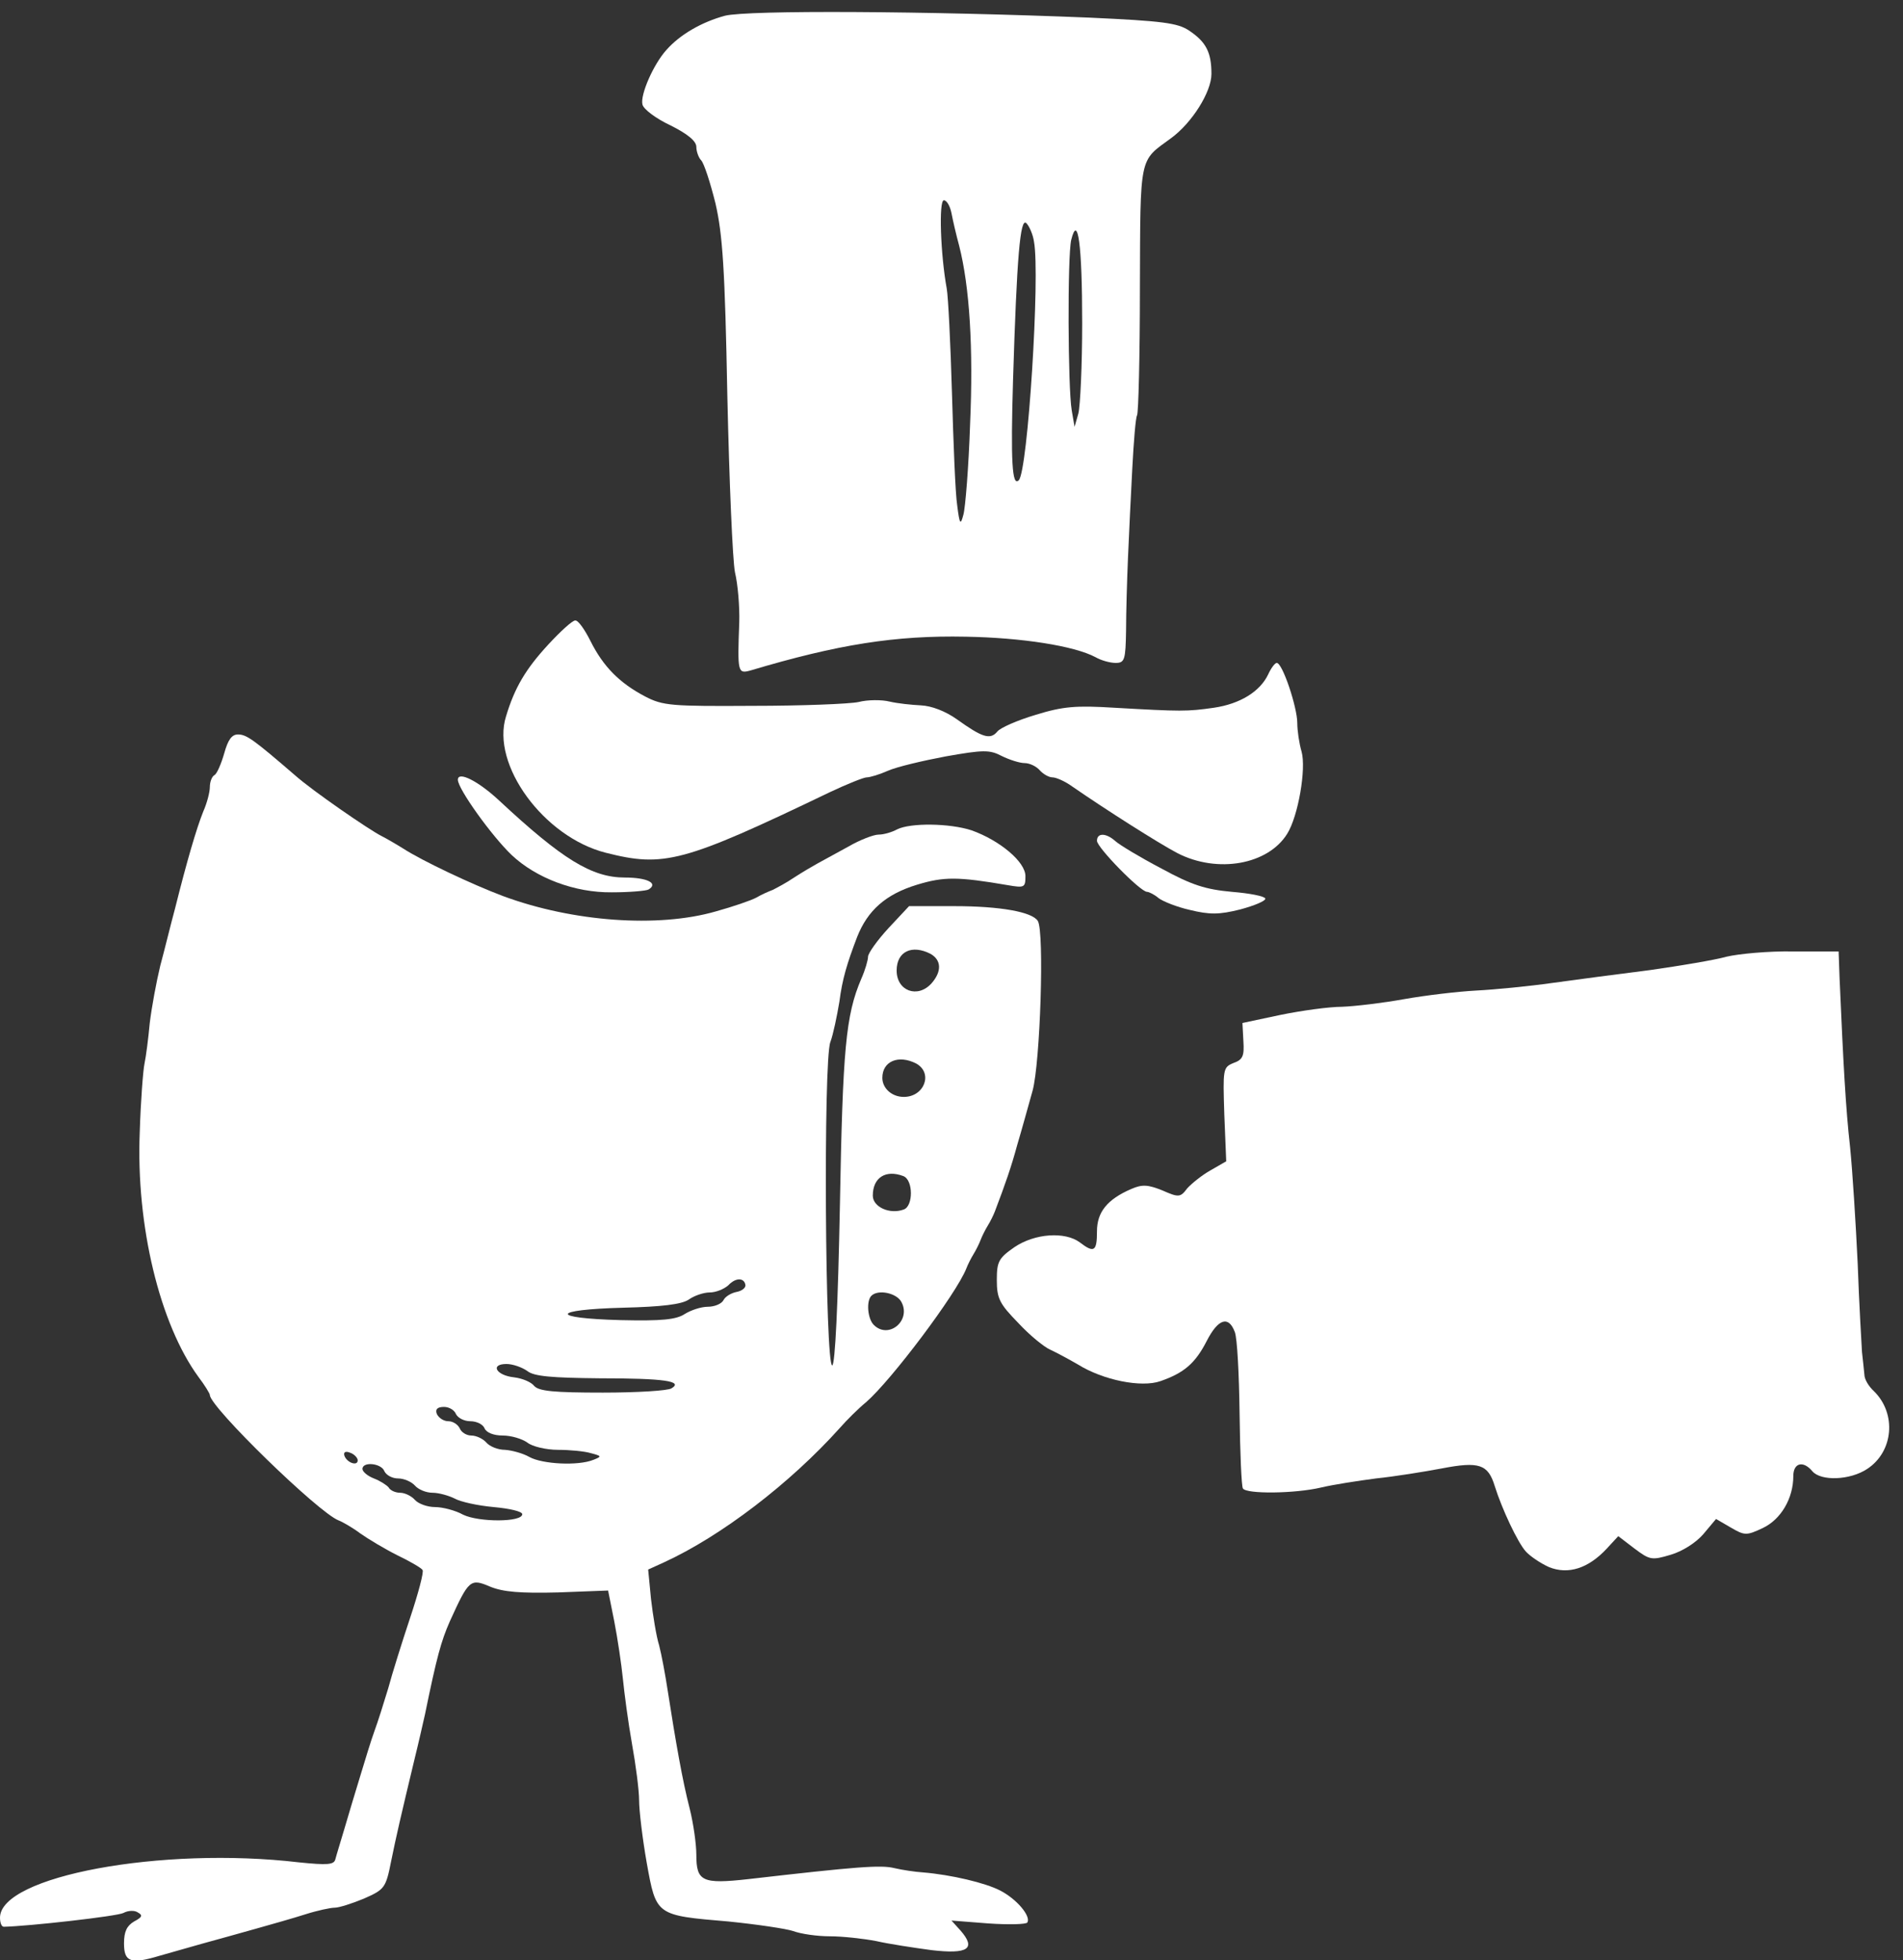 <?xml version="1.0" encoding="utf-8"?>
<!-- Generator: Adobe Illustrator 20.1.0, SVG Export Plug-In . SVG Version: 6.00 Build 0)  -->
<svg version="1.1" id="Слой_1" xmlns="http://www.w3.org/2000/svg" xmlns:xlink="http://www.w3.org/1999/xlink" x="0px" y="0px"
	 viewBox="0 0 399 411" style="enable-background:new 0 0 399 411;" xml:space="preserve">
<rect x="0" y="0" width="399" height="411" fill="#333333" stroke="none"/>
<style type="text/css">
	.st0{fill:#FFFFFF;}
</style>
<g transform="translate(0,411) scale(0.1,-0.1)">
	<path class="st0" d="M1520,4077c-48-13-94-39-123-72c-27-30-55-94-50-114c2-10,29-30,59-44c36-18,54-33,54-45c0-10,5-23,10-28
		c6-6,19-46,30-90c15-65,20-137,25-404c4-179,11-345,16-370c6-25,10-72,9-105c-4-105-3-108,23-101c184,55,305,74,452,71
		c116-2,227-19,272-43c12-7,31-12,42-12c19,0,21,6,22,68c0,37,2,105,4,152s6,131,9,187c3,57,7,107,10,112s6,124,6,266
		c1,282-2,266,65,315c44,32,85,97,85,135c0,45-11,67-47,91c-24,16-56,20-208,27C1943,4087,1568,4089,1520,4077z M1995,3663
		c3-16,10-46,16-68c22-86,30-215,23-374c-3-90-10-176-14-190c-6-23-8-21-13,19c-4,25-8,131-11,235c-3,105-8,204-11,220
		c-13,71-17,185-6,185C1985,3690,1992,3678,1995,3663z M2168,3603c13-70-13-482-32-500c-14-14-17,40-12,209c8,260,15,343,28,330
		C2158,3636,2166,3618,2168,3603z M2269,3433c0-89-4-174-8-190l-8-28l-6,35c-8,48-9,323-1,357C2260,3663,2269,3597,2269,3433z"/>
	<path class="st0" d="M1150,2759c-48-52-71-91-89-151c-32-101,79-253,209-286c122-31,162-21,470,127c36,17,71,31,77,31
		c7,0,27,6,45,14s73,21,121,30c79,14,92,14,117,1c16-8,38-15,48-15c11,0,25-7,32-15s19-15,27-15c7,0,26-8,41-19
		c71-49,181-119,221-140c84-43,190-24,230,41c23,37,40,136,30,172c-5,17-9,44-9,60c0,33-31,126-43,126c-4,0-12-11-18-24
		c-17-36-59-62-114-70c-56-8-68-8-208,0c-81,5-108,3-166-15c-37-11-74-27-80-35c-15-18-32-12-85,26c-24,17-53,28-75,29
		c-20,1-49,4-66,8c-16,4-46,4-65-1c-19-4-119-8-221-8c-171-1-189,0-227,20c-53,28-87,62-114,116c-12,24-26,44-32,43
		C1200,2809,1175,2786,1150,2759z"/>
	<path class="st0" d="M470,2530c-6-21-15-42-20-45c-6-3-10-15-10-25c0-11-6-34-14-52c-14-35-34-103-59-203c-9-33-22-87-31-120
		c-8-33-18-87-22-120c-3-33-8-71-11-85s-8-79-10-144c-8-196,42-402,123-513c13-17,24-35,24-38c0-25,228-247,270-263c8-3,29-15,45-27
		c17-12,52-33,78-46c27-13,51-27,53-31c3-4-9-49-26-100s-38-118-46-148c-9-30-22-71-29-90s-20-62-30-95s-25-82-33-110
		c-8-27-17-56-19-64c-3-11-17-12-76-6C339,239,0,176,0,89c0-10,3-19,8-19c51,1,238,22,251,29c9,5,23,6,30,1c11-6,9-10-8-19
		c-15-9-21-21-21-46c0-39,14-44,74-26c17,5,57,16,88,25c32,9,84,23,115,32c32,9,78,22,103,30s53,14,62,14s37,9,61,19
		c43,19,46,22,57,78c11,54,20,93,50,218c7,28,16,68,21,90c25,122,34,154,52,195c40,88,43,91,85,73c27-11,63-14,142-12l105,4l13-65
		c7-36,15-90,18-120s11-91,19-136c8-44,15-98,15-119s7-80,16-131c20-111,19-110,172-123c59-6,120-15,135-20c16-6,50-11,77-11
		s71-5,97-10c26-6,79-14,116-19c77-9,94,3,61,41l-19,21l77-6c43-3,80-2,82,2c8,13-22,49-57,67c-31,16-102,33-162,38c-16,1-43,5-60,9
		c-28,7-79,3-305-23c-98-11-110-5-110,51c0,22-6,65-14,97c-15,58-29,138-46,247c-5,33-13,76-18,95c-6,19-13,63-17,97l-6,62l33,15
		c120,55,265,166,369,282c14,16,38,40,55,54c53,46,189,227,210,280c3,8,10,22,15,30s12,22,15,30s10,22,15,30s12,22,15,30
		c22,58,34,92,47,140c9,30,23,81,32,113c16,58,25,333,11,356c-12,19-79,31-175,31h-95l-43-46c-24-26-43-53-43-60s-6-28-14-46
		c-33-77-39-148-45-476c-4-208-10-333-16-335c-15-3-19,639-4,678c6,16,14,55,19,85c6,47,16,80,37,135c22,56,60,90,126,110
		c56,17,85,17,190-1c35-6,37-5,37,19c0,30-54,75-113,96c-46,15-128,16-156,2c-11-6-28-11-39-11c-10,0-39-11-63-25
		c-24-13-53-29-64-35s-33-19-50-30c-16-11-37-22-45-26c-8-3-24-10-34-16c-11-6-49-19-85-29c-121-35-300-22-446,32
		c-64,24-170,74-210,100c-16,10-37,22-45,26c-26,13-145,95-181,127c-87,75-102,86-120,86C486,2570,478,2559,470,2530z M1951,2110
		c23-13,24-37,2-62c-29-32-73-16-73,27C1880,2115,1912,2130,1951,2110z M1921,1880c36-20,17-70-26-70c-25,0-45,18-45,40
		C1850,1885,1884,1899,1921,1880z M1894,1644c21-8,21-63,1-70c-29-11-65,5-65,29C1830,1641,1857,1658,1894,1644z M1563,1415
		c0-6-8-12-19-14c-10-2-23-9-27-17s-19-14-33-14s-35-7-48-15c-18-12-48-15-135-13c-150,4-146,22,5,26c82,2,123,7,138,17
		c11,8,31,15,44,15s30,7,39,15C1543,1432,1561,1431,1563,1415z M1890,1380c21-39-27-79-58-48c-13,13-16,50-5,61
		C1841,1407,1880,1399,1890,1380z M1106,1235c14-11,51-14,151-15c136,0,176-6,151-21c-7-5-72-9-144-9c-103,0-134,3-144,14
		c-6,8-25,16-42,18c-38,4-51,28-16,28C1075,1250,1095,1243,1106,1235z M956,1145c4-8,17-15,30-15c14,0,27-7,30-15c4-9,19-15,38-15
		c18,0,41-7,52-15c10-8,39-15,64-15s56-3,69-7c23-6,23-7,5-14c-32-13-107-9-134,6c-14,8-37,14-51,15c-15,0-32,7-39,15s-21,15-32,15
		c-10,0-21,7-24,15c-4,8-14,15-24,15s-20,7-24,15c-4,10,1,15,15,15C942,1160,953,1153,956,1145z M750,1048c0-13-23-5-28,10
		c-2,7,2,10,12,6C743,1061,750,1053,750,1048z M806,1025c4-8,16-15,29-15c12,0,28-7,35-15s23-15,37-15c13,0,34-6,46-12
		c12-7,49-15,82-18s60-9,60-15c0-17-91-17-124-1c-16,9-43,16-59,16s-35,7-42,15s-21,15-31,15s-21,5-24,11c-4,5-18,14-31,19
		s-24,14-24,20C760,1046,800,1042,806,1025z"/>
	<path class="st0" d="M960,2475c0-19,71-118,113-158c51-48,132-79,210-78c37,0,72,3,77,6c21,13-3,25-50,25c-69,0-131,38-264,162
		C1003,2472,960,2494,960,2475z"/>
	<path class="st0" d="M2300,2347c0-14,91-107,105-107c4,0,16-6,24-13c9-7,39-19,66-25c41-10,61-10,105,1c30,8,54,18,53,23
		c-2,5-33,11-70,14c-55,5-84,14-148,49c-44,23-87,49-96,57C2319,2364,2300,2364,2300,2347z"/>
	<path class="st0" d="M3620,2104c-25-7-97-19-160-28c-63-8-155-20-205-27c-49-7-121-14-160-16c-38-2-106-10-151-18
		c-44-8-103-15-130-16c-27,0-85-8-129-17l-80-17l2-38c2-31-1-39-21-46c-22-9-22-13-19-108l4-98l-33-19c-18-10-40-28-49-38
		c-14-19-18-19-52-4c-30,12-42,13-65,3c-51-22-72-49-72-89c0-42-6-46-36-23c-31,23-94,19-137-10c-33-23-37-30-37-69s6-50,45-90
		c24-26,55-51,67-56c13-6,39-20,58-31c53-33,133-49,173-35c49,17,73,37,97,84s46,54,59,19c5-12,9-89,10-171s4-153,7-157
		c7-12,109-11,164,2c25,6,77,14,115,19c39,4,101,14,138,21c78,15,97,9,111-37c15-48,48-118,65-137c9-10,31-25,49-33
		c40-16,82-3,121,39l24,26l34-26c32-24,36-25,76-13c24,7,53,25,69,44l26,31l31-18c29-17,33-17,67-1c38,18,64,62,64,109
		c0,28,21,33,40,10c18-21,79-19,115,5c55,36,62,116,14,163c-11,10-20,25-20,35c-1,9-3,31-5,47c-1,17-6,100-9,185
		c-4,85-11,196-16,245c-9,80-14,170-22,354l-2,56h-95C3708,2116,3645,2110,3620,2104z"/>
</g>
</svg>
